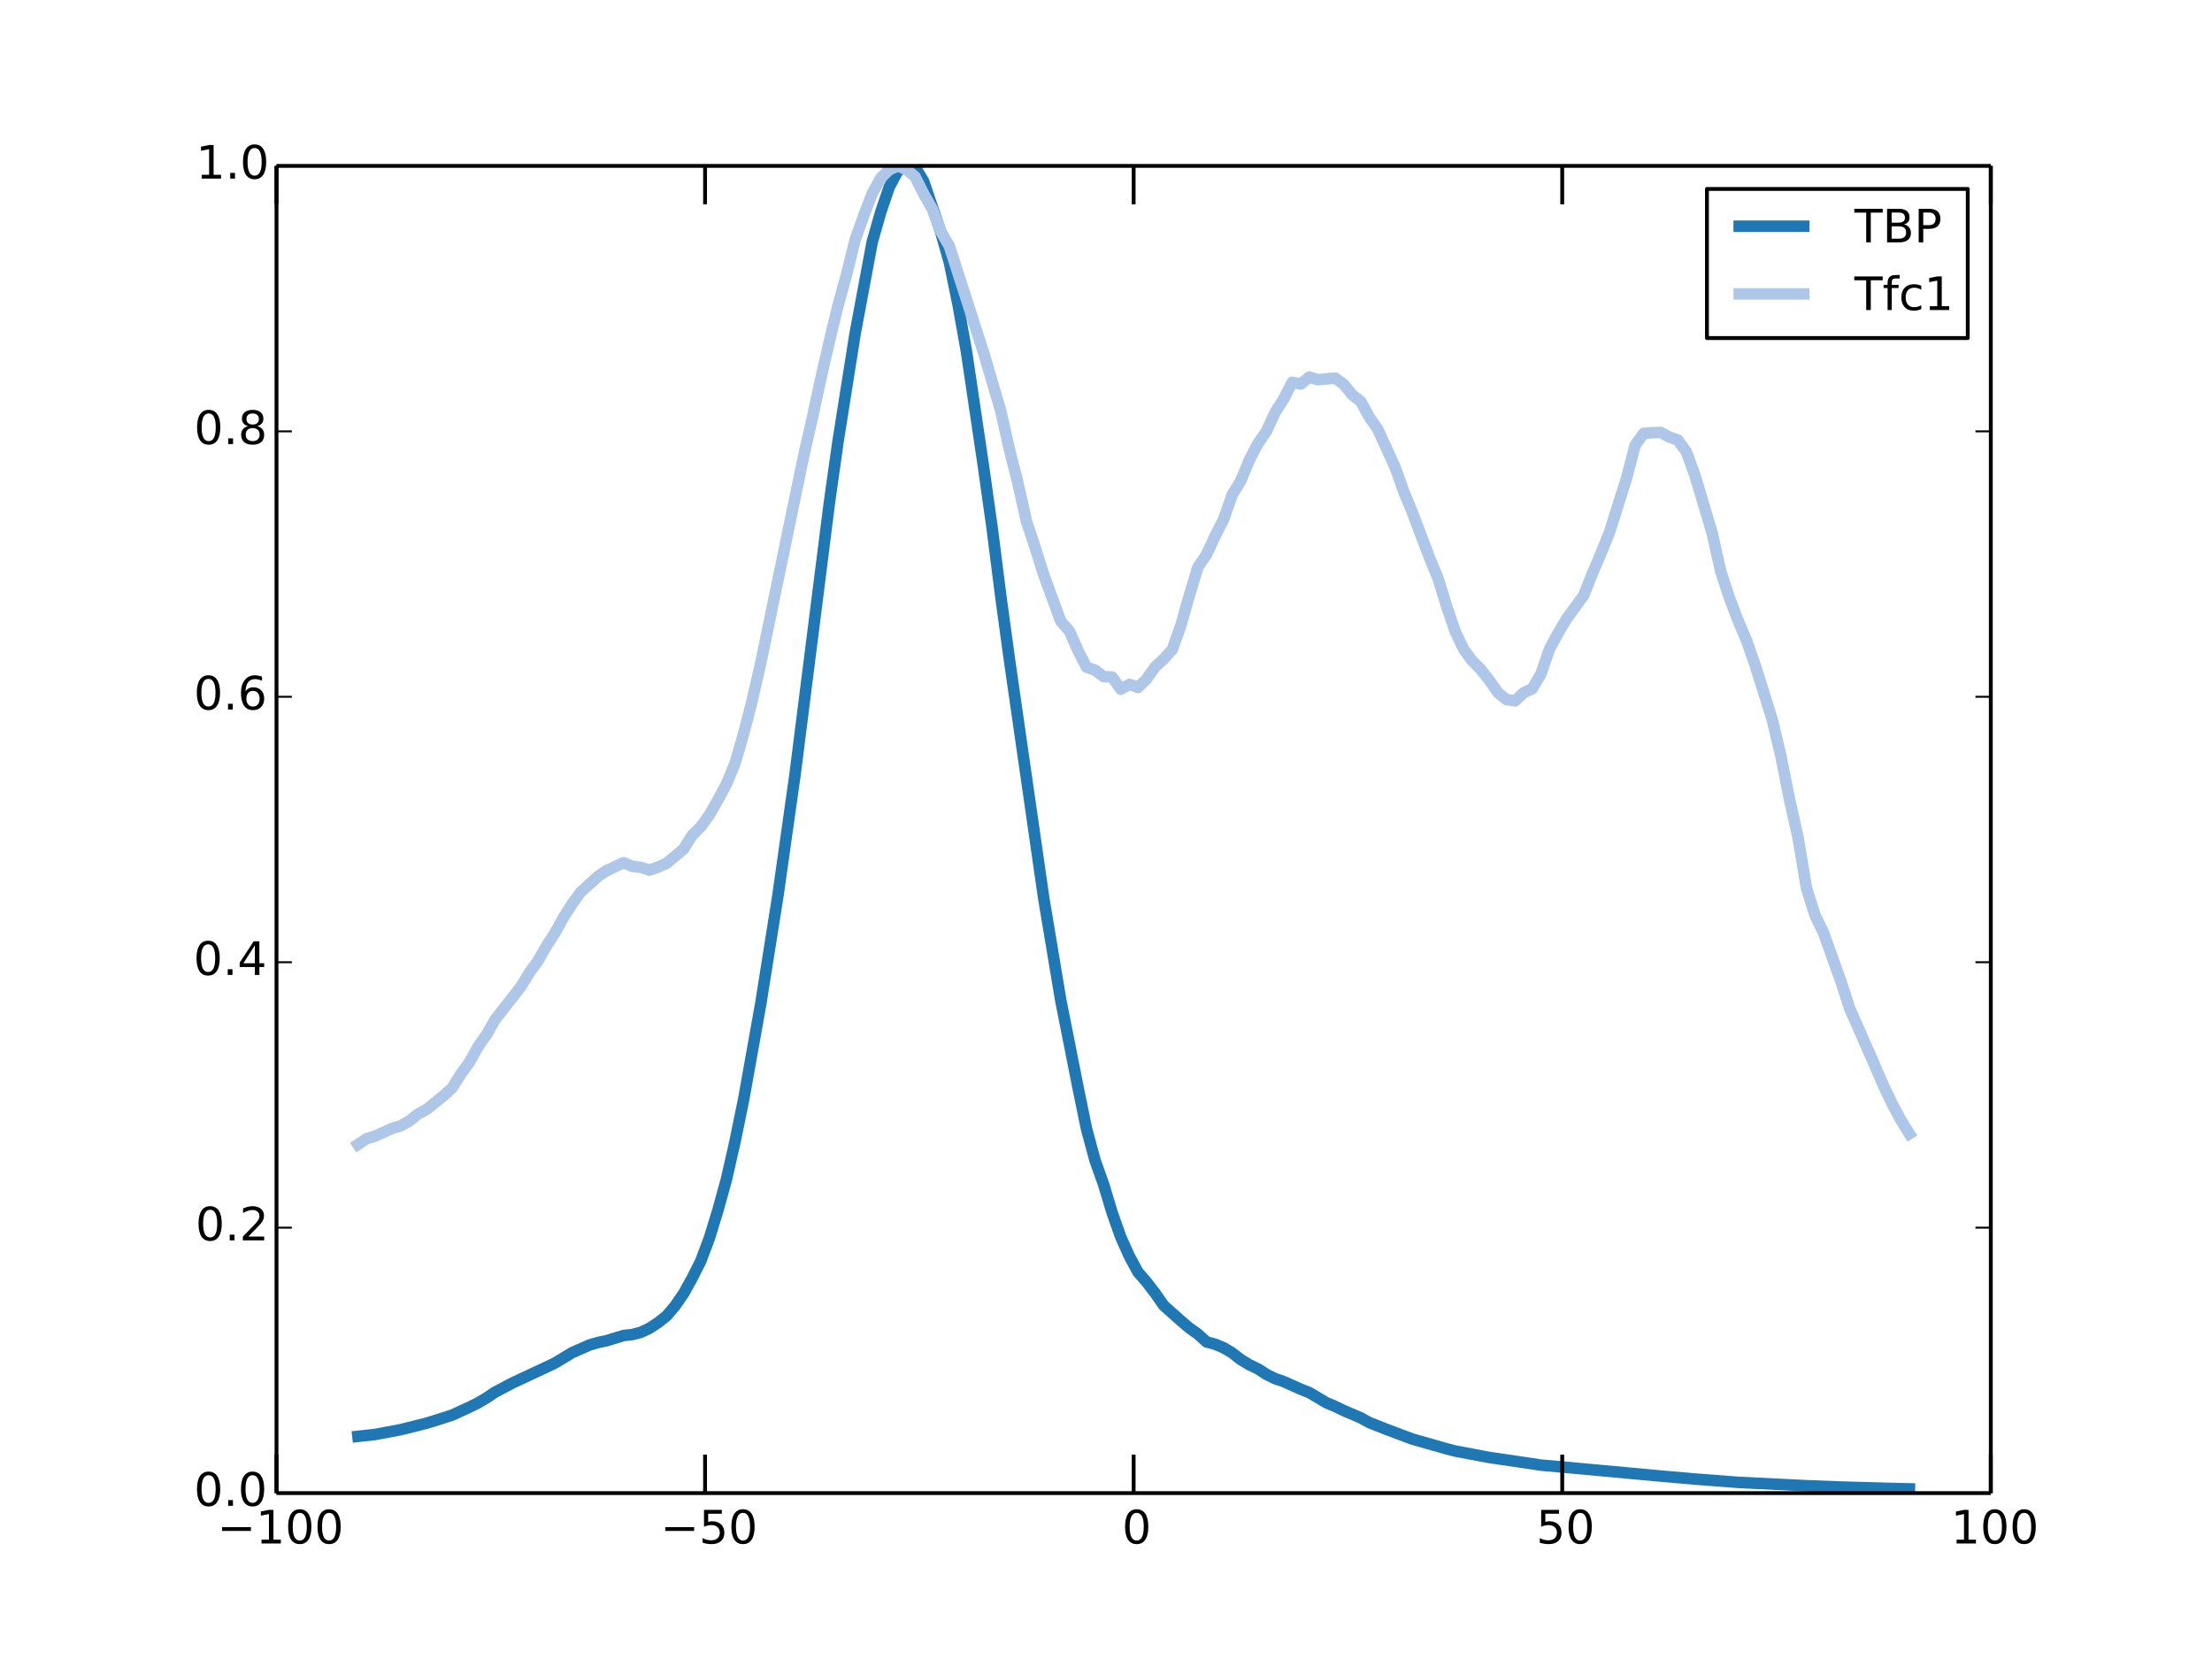 <?xml version="1.0" encoding="utf-8" standalone="no"?>
<!DOCTYPE svg PUBLIC "-//W3C//DTD SVG 1.1//EN"
  "http://www.w3.org/Graphics/SVG/1.1/DTD/svg11.dtd">
<!-- Created with matplotlib (http://matplotlib.org/) -->
<svg height="432pt" version="1.1" viewBox="0 0 576 432" width="576pt" xmlns="http://www.w3.org/2000/svg" xmlns:xlink="http://www.w3.org/1999/xlink">
 <defs>
  <style type="text/css">
*{stroke-linecap:butt;stroke-linejoin:round;}
  </style>
 </defs>
 <g id="figure_1">
  <g id="patch_1">
   <path d="
M0 432
L576 432
L576 0
L0 0
z
" style="fill:#ffffff;"/>
  </g>
  <g id="axes_1">
   <g id="patch_2">
    <path d="
M72 388.8
L518.4 388.8
L518.4 43.2
L72 43.2
z
" style="fill:#ffffff;"/>
   </g>
   <g id="line2d_1">
    <path clip-path="url(#p7ff5b81e1d)" d="
M93.204 374.027
L97.668 373.537
L104.364 372.279
L111.06 370.609
L115.524 369.204
L117.756 368.489
L122.22 366.427
L124.452 365.33
L126.684 364.011
L128.916 362.514
L133.38 360.154
L142.308 355.984
L144.54 354.912
L149.004 352.219
L153.468 350.257
L155.7 349.587
L157.932 349.13
L162.396 347.762
L164.628 347.522
L166.86 346.937
L169.092 345.897
L171.324 344.432
L173.556 342.688
L175.788 340.056
L178.02 336.814
L180.252 332.793
L182.484 328.349
L184.716 322.419
L186.948 315.129
L189.18 307.024
L191.412 297.209
L193.644 286.318
L198.108 261.331
L202.572 233.211
L207.036 201.636
L215.964 130.985
L218.196 115.132
L222.66 86.937
L227.124 63.021
L229.356 55.185
L231.588 48.651
L233.82 44.47
L236.052 43.2
L238.284 43.504
L240.516 47.202
L244.98 60.453
L247.212 68.331
L249.444 79.142
L251.676 91.596
L256.14 121.761
L258.372 137.631
L260.604 155.235
L262.836 171.613
L271.764 233.74
L276.228 260.523
L280.692 283.061
L282.924 293.938
L285.156 302.177
L287.388 308.443
L289.62 315.839
L291.852 322.159
L294.084 327.122
L296.316 331.243
L298.548 333.818
L300.78 336.718
L303.012 339.925
L307.476 343.913
L309.708 345.81
L311.94 347.392
L314.172 349.423
L316.404 350.036
L318.636 350.962
L320.868 352.289
L323.1 354.042
L325.332 355.383
L327.564 356.453
L329.796 357.889
L332.028 358.996
L334.26 359.756
L338.724 361.752
L340.956 362.634
L345.42 365.289
L347.652 366.217
L349.884 367.297
L354.348 369.209
L356.58 370.445
L361.044 372.202
L367.74 374.718
L376.668 377.263
L378.9 377.841
L387.828 379.53
L398.988 381.163
L401.22 381.512
L407.916 382.109
L416.844 382.928
L432.468 384.367
L441.396 385.145
L452.556 386.001
L470.412 386.883
L479.34 387.224
L492.732 387.601
L497.196 387.699
L497.196 387.699" style="fill:none;stroke:#1f77b4;stroke-linecap:square;stroke-width:3.0;"/>
   </g>
   <g id="line2d_2">
    <path clip-path="url(#p7ff5b81e1d)" d="
M93.204 298.02
L95.436 296.544
L97.668 295.848
L102.132 293.817
L104.364 293.156
L106.596 291.905
L108.828 290.102
L111.06 288.908
L115.524 285.308
L117.756 283.268
L119.988 279.694
L122.22 276.619
L124.452 272.629
L126.684 269.416
L128.916 265.517
L135.612 256.95
L137.844 253.316
L140.076 250.244
L142.308 246.308
L144.54 242.877
L146.772 238.821
L149.004 235.329
L151.236 232.289
L155.7 228.225
L157.932 226.723
L162.396 224.631
L164.628 225.598
L166.86 225.851
L169.092 226.561
L171.324 225.802
L173.556 224.822
L178.02 221.075
L180.252 217.49
L182.484 215.271
L184.716 212.186
L186.948 208.3
L189.18 204.146
L191.412 198.765
L193.644 191.045
L195.876 182.395
L198.108 172.593
L209.268 118.772
L211.5 108.976
L213.732 98.632
L215.964 88.904
L218.196 79.675
L220.428 71.533
L222.66 62.51
L224.892 56.224
L227.124 50.374
L229.356 46.344
L231.588 44.174
L233.82 43.2
L236.052 44.136
L238.284 46.018
L240.516 50.471
L242.748 54.403
L244.98 60.248
L247.212 64.1
L256.14 91.888
L260.604 107.014
L262.836 116.974
L265.068 125.796
L267.3 135.807
L269.532 142.509
L271.764 149.626
L276.228 161.783
L278.46 164.306
L280.692 169.367
L282.924 173.731
L285.156 174.513
L287.388 176.193
L289.62 176.31
L291.852 179.47
L294.084 178.205
L296.316 179.012
L298.548 176.853
L300.78 173.675
L303.012 171.616
L305.244 169.176
L307.476 162.928
L309.708 155.036
L311.94 147.68
L314.172 144.423
L316.404 139.597
L318.636 135.234
L320.868 128.831
L323.1 125.188
L325.332 119.76
L327.564 115.525
L329.796 112.284
L332.028 107.389
L334.26 103.905
L336.492 99.558
L338.724 100.003
L340.956 98.179
L343.188 98.885
L347.652 98.458
L349.884 100.056
L352.116 102.799
L354.348 104.552
L356.58 108.609
L358.812 111.861
L363.276 121.662
L365.508 127.914
L367.74 133.349
L372.204 145.152
L374.436 150.518
L376.668 157.767
L378.9 164.338
L381.132 169.055
L383.364 172.083
L385.596 174.325
L387.828 177.172
L390.06 180.333
L392.292 182.174
L394.524 182.5
L396.756 180.387
L398.988 179.335
L401.22 175.572
L403.452 169.099
L405.684 164.928
L407.916 161.184
L412.38 155.052
L414.612 149.438
L416.844 144.228
L419.076 138.695
L423.54 124.564
L425.772 115.98
L428.004 112.857
L430.236 112.669
L432.468 112.613
L434.7 113.815
L436.932 114.616
L439.164 117.722
L441.396 123.876
L445.86 138.899
L448.092 148.842
L450.324 155.637
L452.556 161.51
L454.788 166.761
L457.02 173.123
L461.484 187.39
L463.716 196.767
L465.948 207.969
L468.18 217.956
L470.412 231.285
L472.644 238.351
L474.876 242.968
L479.34 255.465
L481.572 262.386
L488.268 277.619
L490.5 282.807
L492.732 287.452
L494.964 291.641
L497.196 295.224
L497.196 295.224" style="fill:none;stroke:#aec7e8;stroke-linecap:square;stroke-width:3.0;"/>
   </g>
   <g id="matplotlib.axis_1">
    <g id="xtick_1">
     <g id="line2d_3">
      <defs>
       <path d="
M0 0
L0 -10" id="mdd42740b06" style="stroke:#000000;"/>
      </defs>
      <g>
       <use style="stroke:#000000;" x="72.0" xlink:href="#mdd42740b06" y="388.8"/>
      </g>
     </g>
     <g id="line2d_4">
      <defs>
       <path d="
M0 0
L0 10" id="m0a24746545" style="stroke:#000000;"/>
      </defs>
      <g>
       <use style="stroke:#000000;" x="72.0" xlink:href="#m0a24746545" y="43.2"/>
      </g>
     </g>
     <g id="text_1">
      <!-- −100 -->
      <defs>
       <path d="
M10.594 35.5
L73.188 35.5
L73.188 27.203
L10.594 27.203
z
" id="BitstreamVeraSans-Roman-2212"/>
       <path d="
M31.781 66.406
Q24.172 66.406 20.328 58.906
Q16.5 51.422 16.5 36.375
Q16.5 21.391 20.328 13.891
Q24.172 6.391 31.781 6.391
Q39.453 6.391 43.281 13.891
Q47.125 21.391 47.125 36.375
Q47.125 51.422 43.281 58.906
Q39.453 66.406 31.781 66.406
M31.781 74.219
Q44.047 74.219 50.516 64.516
Q56.984 54.828 56.984 36.375
Q56.984 17.969 50.516 8.266
Q44.047 -1.422 31.781 -1.422
Q19.531 -1.422 13.062 8.266
Q6.594 17.969 6.594 36.375
Q6.594 54.828 13.062 64.516
Q19.531 74.219 31.781 74.219" id="BitstreamVeraSans-Roman-30"/>
       <path d="
M12.406 8.297
L28.516 8.297
L28.516 63.922
L10.984 60.406
L10.984 69.391
L28.422 72.906
L38.281 72.906
L38.281 8.297
L54.391 8.297
L54.391 0
L12.406 0
z
" id="BitstreamVeraSans-Roman-31"/>
      </defs>
      <g transform="translate(56.554 401.918)scale(0.12 -0.12)">
       <use xlink:href="#BitstreamVeraSans-Roman-2212"/>
       <use x="83.789" xlink:href="#BitstreamVeraSans-Roman-31"/>
       <use x="147.412" xlink:href="#BitstreamVeraSans-Roman-30"/>
       <use x="211.035" xlink:href="#BitstreamVeraSans-Roman-30"/>
      </g>
     </g>
    </g>
    <g id="xtick_2">
     <g id="line2d_5">
      <g>
       <use style="stroke:#000000;" x="183.6" xlink:href="#mdd42740b06" y="388.8"/>
      </g>
     </g>
     <g id="line2d_6">
      <g>
       <use style="stroke:#000000;" x="183.6" xlink:href="#m0a24746545" y="43.2"/>
      </g>
     </g>
     <g id="text_2">
      <!-- −50 -->
      <defs>
       <path d="
M10.797 72.906
L49.516 72.906
L49.516 64.594
L19.828 64.594
L19.828 46.734
Q21.969 47.469 24.109 47.828
Q26.266 48.188 28.422 48.188
Q40.625 48.188 47.75 41.5
Q54.891 34.812 54.891 23.391
Q54.891 11.625 47.562 5.094
Q40.234 -1.422 26.906 -1.422
Q22.312 -1.422 17.547 -0.641
Q12.797 0.141 7.719 1.703
L7.719 11.625
Q12.109 9.234 16.797 8.062
Q21.484 6.891 26.703 6.891
Q35.156 6.891 40.078 11.328
Q45.016 15.766 45.016 23.391
Q45.016 31 40.078 35.438
Q35.156 39.891 26.703 39.891
Q22.75 39.891 18.812 39.016
Q14.891 38.141 10.797 36.281
z
" id="BitstreamVeraSans-Roman-35"/>
      </defs>
      <g transform="translate(171.971 401.918)scale(0.12 -0.12)">
       <use xlink:href="#BitstreamVeraSans-Roman-2212"/>
       <use x="83.789" xlink:href="#BitstreamVeraSans-Roman-35"/>
       <use x="147.412" xlink:href="#BitstreamVeraSans-Roman-30"/>
      </g>
     </g>
    </g>
    <g id="xtick_3">
     <g id="line2d_7">
      <g>
       <use style="stroke:#000000;" x="295.2" xlink:href="#mdd42740b06" y="388.8"/>
      </g>
     </g>
     <g id="line2d_8">
      <g>
       <use style="stroke:#000000;" x="295.2" xlink:href="#m0a24746545" y="43.2"/>
      </g>
     </g>
     <g id="text_3">
      <!-- 0 -->
      <g transform="translate(292.177 401.918)scale(0.12 -0.12)">
       <use xlink:href="#BitstreamVeraSans-Roman-30"/>
      </g>
     </g>
    </g>
    <g id="xtick_4">
     <g id="line2d_9">
      <g>
       <use style="stroke:#000000;" x="406.8" xlink:href="#mdd42740b06" y="388.8"/>
      </g>
     </g>
     <g id="line2d_10">
      <g>
       <use style="stroke:#000000;" x="406.8" xlink:href="#m0a24746545" y="43.2"/>
      </g>
     </g>
     <g id="text_4">
      <!-- 50 -->
      <g transform="translate(400.027 401.918)scale(0.12 -0.12)">
       <use xlink:href="#BitstreamVeraSans-Roman-35"/>
       <use x="63.623" xlink:href="#BitstreamVeraSans-Roman-30"/>
      </g>
     </g>
    </g>
    <g id="xtick_5">
     <g id="line2d_11">
      <g>
       <use style="stroke:#000000;" x="518.4" xlink:href="#mdd42740b06" y="388.8"/>
      </g>
     </g>
     <g id="line2d_12">
      <g>
       <use style="stroke:#000000;" x="518.4" xlink:href="#m0a24746545" y="43.2"/>
      </g>
     </g>
     <g id="text_5">
      <!-- 100 -->
      <g transform="translate(508.005 401.918)scale(0.12 -0.12)">
       <use xlink:href="#BitstreamVeraSans-Roman-31"/>
       <use x="63.623" xlink:href="#BitstreamVeraSans-Roman-30"/>
       <use x="127.246" xlink:href="#BitstreamVeraSans-Roman-30"/>
      </g>
     </g>
    </g>
   </g>
   <g id="matplotlib.axis_2">
    <g id="ytick_1">
     <g id="line2d_13">
      <defs>
       <path d="
M0 0
L4 0" id="m728421d6d4" style="stroke:#000000;stroke-width:0.5;"/>
      </defs>
      <g>
       <use style="stroke:#000000;stroke-width:0.5;" x="72.0" xlink:href="#m728421d6d4" y="388.8"/>
      </g>
     </g>
     <g id="line2d_14">
      <defs>
       <path d="
M0 0
L-4 0" id="mcb0005524f" style="stroke:#000000;stroke-width:0.5;"/>
      </defs>
      <g>
       <use style="stroke:#000000;stroke-width:0.5;" x="518.4" xlink:href="#mcb0005524f" y="388.8"/>
      </g>
     </g>
     <g id="text_6">
      <!-- 0.0 -->
      <defs>
       <path d="
M10.688 12.406
L21 12.406
L21 0
L10.688 0
z
" id="BitstreamVeraSans-Roman-2e"/>
      </defs>
      <g transform="translate(50.504 392.111)scale(0.12 -0.12)">
       <use xlink:href="#BitstreamVeraSans-Roman-30"/>
       <use x="63.623" xlink:href="#BitstreamVeraSans-Roman-2e"/>
       <use x="95.41" xlink:href="#BitstreamVeraSans-Roman-30"/>
      </g>
     </g>
    </g>
    <g id="ytick_2">
     <g id="line2d_15">
      <g>
       <use style="stroke:#000000;stroke-width:0.5;" x="72.0" xlink:href="#m728421d6d4" y="319.68"/>
      </g>
     </g>
     <g id="line2d_16">
      <g>
       <use style="stroke:#000000;stroke-width:0.5;" x="518.4" xlink:href="#mcb0005524f" y="319.68"/>
      </g>
     </g>
     <g id="text_7">
      <!-- 0.2 -->
      <defs>
       <path d="
M19.188 8.297
L53.609 8.297
L53.609 0
L7.328 0
L7.328 8.297
Q12.938 14.109 22.625 23.891
Q32.328 33.688 34.812 36.531
Q39.547 41.844 41.422 45.531
Q43.312 49.219 43.312 52.781
Q43.312 58.594 39.234 62.25
Q35.156 65.922 28.609 65.922
Q23.969 65.922 18.812 64.312
Q13.672 62.703 7.812 59.422
L7.812 69.391
Q13.766 71.781 18.938 73
Q24.125 74.219 28.422 74.219
Q39.75 74.219 46.484 68.547
Q53.219 62.891 53.219 53.422
Q53.219 48.922 51.531 44.891
Q49.859 40.875 45.406 35.406
Q44.188 33.984 37.641 27.219
Q31.109 20.453 19.188 8.297" id="BitstreamVeraSans-Roman-32"/>
      </defs>
      <g transform="translate(50.909 322.991)scale(0.12 -0.12)">
       <use xlink:href="#BitstreamVeraSans-Roman-30"/>
       <use x="63.623" xlink:href="#BitstreamVeraSans-Roman-2e"/>
       <use x="95.41" xlink:href="#BitstreamVeraSans-Roman-32"/>
      </g>
     </g>
    </g>
    <g id="ytick_3">
     <g id="line2d_17">
      <g>
       <use style="stroke:#000000;stroke-width:0.5;" x="72.0" xlink:href="#m728421d6d4" y="250.56"/>
      </g>
     </g>
     <g id="line2d_18">
      <g>
       <use style="stroke:#000000;stroke-width:0.5;" x="518.4" xlink:href="#mcb0005524f" y="250.56"/>
      </g>
     </g>
     <g id="text_8">
      <!-- 0.4 -->
      <defs>
       <path d="
M37.797 64.312
L12.891 25.391
L37.797 25.391
z

M35.203 72.906
L47.609 72.906
L47.609 25.391
L58.016 25.391
L58.016 17.188
L47.609 17.188
L47.609 0
L37.797 0
L37.797 17.188
L4.891 17.188
L4.891 26.703
z
" id="BitstreamVeraSans-Roman-34"/>
      </defs>
      <g transform="translate(50.381 253.871)scale(0.12 -0.12)">
       <use xlink:href="#BitstreamVeraSans-Roman-30"/>
       <use x="63.623" xlink:href="#BitstreamVeraSans-Roman-2e"/>
       <use x="95.41" xlink:href="#BitstreamVeraSans-Roman-34"/>
      </g>
     </g>
    </g>
    <g id="ytick_4">
     <g id="line2d_19">
      <g>
       <use style="stroke:#000000;stroke-width:0.5;" x="72.0" xlink:href="#m728421d6d4" y="181.44"/>
      </g>
     </g>
     <g id="line2d_20">
      <g>
       <use style="stroke:#000000;stroke-width:0.5;" x="518.4" xlink:href="#mcb0005524f" y="181.44"/>
      </g>
     </g>
     <g id="text_9">
      <!-- 0.6 -->
      <defs>
       <path d="
M33.016 40.375
Q26.375 40.375 22.484 35.828
Q18.609 31.297 18.609 23.391
Q18.609 15.531 22.484 10.953
Q26.375 6.391 33.016 6.391
Q39.656 6.391 43.531 10.953
Q47.406 15.531 47.406 23.391
Q47.406 31.297 43.531 35.828
Q39.656 40.375 33.016 40.375
M52.594 71.297
L52.594 62.312
Q48.875 64.062 45.094 64.984
Q41.312 65.922 37.594 65.922
Q27.828 65.922 22.672 59.328
Q17.531 52.734 16.797 39.406
Q19.672 43.656 24.016 45.922
Q28.375 48.188 33.594 48.188
Q44.578 48.188 50.953 41.516
Q57.328 34.859 57.328 23.391
Q57.328 12.156 50.688 5.359
Q44.047 -1.422 33.016 -1.422
Q20.359 -1.422 13.672 8.266
Q6.984 17.969 6.984 36.375
Q6.984 53.656 15.188 63.938
Q23.391 74.219 37.203 74.219
Q40.922 74.219 44.703 73.484
Q48.484 72.75 52.594 71.297" id="BitstreamVeraSans-Roman-36"/>
      </defs>
      <g transform="translate(50.463 184.751)scale(0.12 -0.12)">
       <use xlink:href="#BitstreamVeraSans-Roman-30"/>
       <use x="63.623" xlink:href="#BitstreamVeraSans-Roman-2e"/>
       <use x="95.41" xlink:href="#BitstreamVeraSans-Roman-36"/>
      </g>
     </g>
    </g>
    <g id="ytick_5">
     <g id="line2d_21">
      <g>
       <use style="stroke:#000000;stroke-width:0.5;" x="72.0" xlink:href="#m728421d6d4" y="112.32"/>
      </g>
     </g>
     <g id="line2d_22">
      <g>
       <use style="stroke:#000000;stroke-width:0.5;" x="518.4" xlink:href="#mcb0005524f" y="112.32"/>
      </g>
     </g>
     <g id="text_10">
      <!-- 0.8 -->
      <defs>
       <path d="
M31.781 34.625
Q24.75 34.625 20.719 30.859
Q16.703 27.094 16.703 20.516
Q16.703 13.922 20.719 10.156
Q24.75 6.391 31.781 6.391
Q38.812 6.391 42.859 10.172
Q46.922 13.969 46.922 20.516
Q46.922 27.094 42.891 30.859
Q38.875 34.625 31.781 34.625
M21.922 38.812
Q15.578 40.375 12.031 44.719
Q8.5 49.078 8.5 55.328
Q8.5 64.062 14.719 69.141
Q20.953 74.219 31.781 74.219
Q42.672 74.219 48.875 69.141
Q55.078 64.062 55.078 55.328
Q55.078 49.078 51.531 44.719
Q48 40.375 41.703 38.812
Q48.828 37.156 52.797 32.312
Q56.781 27.484 56.781 20.516
Q56.781 9.906 50.312 4.234
Q43.844 -1.422 31.781 -1.422
Q19.734 -1.422 13.25 4.234
Q6.781 9.906 6.781 20.516
Q6.781 27.484 10.781 32.312
Q14.797 37.156 21.922 38.812
M18.312 54.391
Q18.312 48.734 21.844 45.562
Q25.391 42.391 31.781 42.391
Q38.141 42.391 41.719 45.562
Q45.312 48.734 45.312 54.391
Q45.312 60.062 41.719 63.234
Q38.141 66.406 31.781 66.406
Q25.391 66.406 21.844 63.234
Q18.312 60.062 18.312 54.391" id="BitstreamVeraSans-Roman-38"/>
      </defs>
      <g transform="translate(50.529 115.631)scale(0.12 -0.12)">
       <use xlink:href="#BitstreamVeraSans-Roman-30"/>
       <use x="63.623" xlink:href="#BitstreamVeraSans-Roman-2e"/>
       <use x="95.41" xlink:href="#BitstreamVeraSans-Roman-38"/>
      </g>
     </g>
    </g>
    <g id="ytick_6">
     <g id="line2d_23">
      <g>
       <use style="stroke:#000000;stroke-width:0.5;" x="72.0" xlink:href="#m728421d6d4" y="43.2"/>
      </g>
     </g>
     <g id="line2d_24">
      <g>
       <use style="stroke:#000000;stroke-width:0.5;" x="518.4" xlink:href="#mcb0005524f" y="43.2"/>
      </g>
     </g>
     <g id="text_11">
      <!-- 1.0 -->
      <g transform="translate(51.031 46.511)scale(0.12 -0.12)">
       <use xlink:href="#BitstreamVeraSans-Roman-31"/>
       <use x="63.623" xlink:href="#BitstreamVeraSans-Roman-2e"/>
       <use x="95.41" xlink:href="#BitstreamVeraSans-Roman-30"/>
      </g>
     </g>
    </g>
   </g>
   <g id="patch_3">
    <path d="
M72 43.2
L518.4 43.2" style="fill:none;stroke:#000000;"/>
   </g>
   <g id="patch_4">
    <path d="
M518.4 388.8
L518.4 43.2" style="fill:none;stroke:#000000;"/>
   </g>
   <g id="patch_5">
    <path d="
M72 388.8
L518.4 388.8" style="fill:none;stroke:#000000;"/>
   </g>
   <g id="patch_6">
    <path d="
M72 388.8
L72 43.2" style="fill:none;stroke:#000000;"/>
   </g>
   <g id="legend_1">
    <g id="patch_7">
     <path d="
M444.486 88.028
L512.4 88.028
L512.4 49.2
L444.486 49.2
L444.486 88.028
z
" style="fill:#ffffff;stroke:#000000;"/>
    </g>
    <g id="line2d_25">
     <path d="
M452.886 58.918
L469.686 58.918" style="fill:none;stroke:#1f77b4;stroke-linecap:square;stroke-width:3.0;"/>
    </g>
    <g id="line2d_26"/>
    <g id="text_12">
     <!-- TBP -->
     <defs>
      <path d="
M19.672 64.797
L19.672 37.406
L32.078 37.406
Q38.969 37.406 42.719 40.969
Q46.484 44.531 46.484 51.125
Q46.484 57.672 42.719 61.234
Q38.969 64.797 32.078 64.797
z

M9.812 72.906
L32.078 72.906
Q44.344 72.906 50.609 67.359
Q56.891 61.812 56.891 51.125
Q56.891 40.328 50.609 34.812
Q44.344 29.297 32.078 29.297
L19.672 29.297
L19.672 0
L9.812 0
z
" id="BitstreamVeraSans-Roman-50"/>
      <path d="
M-0.297 72.906
L61.375 72.906
L61.375 64.594
L35.5 64.594
L35.5 0
L25.594 0
L25.594 64.594
L-0.297 64.594
z
" id="BitstreamVeraSans-Roman-54"/>
      <path d="
M19.672 34.812
L19.672 8.109
L35.5 8.109
Q43.453 8.109 47.281 11.406
Q51.125 14.703 51.125 21.484
Q51.125 28.328 47.281 31.562
Q43.453 34.812 35.5 34.812
z

M19.672 64.797
L19.672 42.828
L34.281 42.828
Q41.5 42.828 45.031 45.531
Q48.578 48.25 48.578 53.812
Q48.578 59.328 45.031 62.062
Q41.5 64.797 34.281 64.797
z

M9.812 72.906
L35.016 72.906
Q46.297 72.906 52.391 68.219
Q58.5 63.531 58.5 54.891
Q58.5 48.188 55.375 44.234
Q52.25 40.281 46.188 39.312
Q53.469 37.75 57.5 32.781
Q61.531 27.828 61.531 20.406
Q61.531 10.641 54.891 5.312
Q48.25 0 35.984 0
L9.812 0
z
" id="BitstreamVeraSans-Roman-42"/>
     </defs>
     <g transform="translate(482.886 63.118)scale(0.12 -0.12)">
      <use xlink:href="#BitstreamVeraSans-Roman-54"/>
      <use x="61.084" xlink:href="#BitstreamVeraSans-Roman-42"/>
      <use x="129.688" xlink:href="#BitstreamVeraSans-Roman-50"/>
     </g>
    </g>
    <g id="line2d_27">
     <path d="
M452.886 76.532
L469.686 76.532" style="fill:none;stroke:#aec7e8;stroke-linecap:square;stroke-width:3.0;"/>
    </g>
    <g id="line2d_28"/>
    <g id="text_13">
     <!-- Tfc1 -->
     <defs>
      <path d="
M37.109 75.984
L37.109 68.5
L28.516 68.5
Q23.688 68.5 21.797 66.547
Q19.922 64.594 19.922 59.516
L19.922 54.688
L34.719 54.688
L34.719 47.703
L19.922 47.703
L19.922 0
L10.891 0
L10.891 47.703
L2.297 47.703
L2.297 54.688
L10.891 54.688
L10.891 58.5
Q10.891 67.625 15.141 71.797
Q19.391 75.984 28.609 75.984
z
" id="BitstreamVeraSans-Roman-66"/>
      <path d="
M48.781 52.594
L48.781 44.188
Q44.969 46.297 41.141 47.344
Q37.312 48.391 33.406 48.391
Q24.656 48.391 19.812 42.844
Q14.984 37.312 14.984 27.297
Q14.984 17.281 19.812 11.734
Q24.656 6.203 33.406 6.203
Q37.312 6.203 41.141 7.25
Q44.969 8.297 48.781 10.406
L48.781 2.094
Q45.016 0.344 40.984 -0.531
Q36.969 -1.422 32.422 -1.422
Q20.062 -1.422 12.781 6.344
Q5.516 14.109 5.516 27.297
Q5.516 40.672 12.859 48.328
Q20.219 56 33.016 56
Q37.156 56 41.109 55.141
Q45.062 54.297 48.781 52.594" id="BitstreamVeraSans-Roman-63"/>
     </defs>
     <g transform="translate(482.886 80.732)scale(0.12 -0.12)">
      <use xlink:href="#BitstreamVeraSans-Roman-54"/>
      <use x="61.084" xlink:href="#BitstreamVeraSans-Roman-66"/>
      <use x="96.289" xlink:href="#BitstreamVeraSans-Roman-63"/>
      <use x="151.27" xlink:href="#BitstreamVeraSans-Roman-31"/>
     </g>
    </g>
   </g>
  </g>
 </g>
 <defs>
  <clipPath id="p7ff5b81e1d">
   <rect height="345.6" width="446.4" x="72.0" y="43.2"/>
  </clipPath>
 </defs>
</svg>
